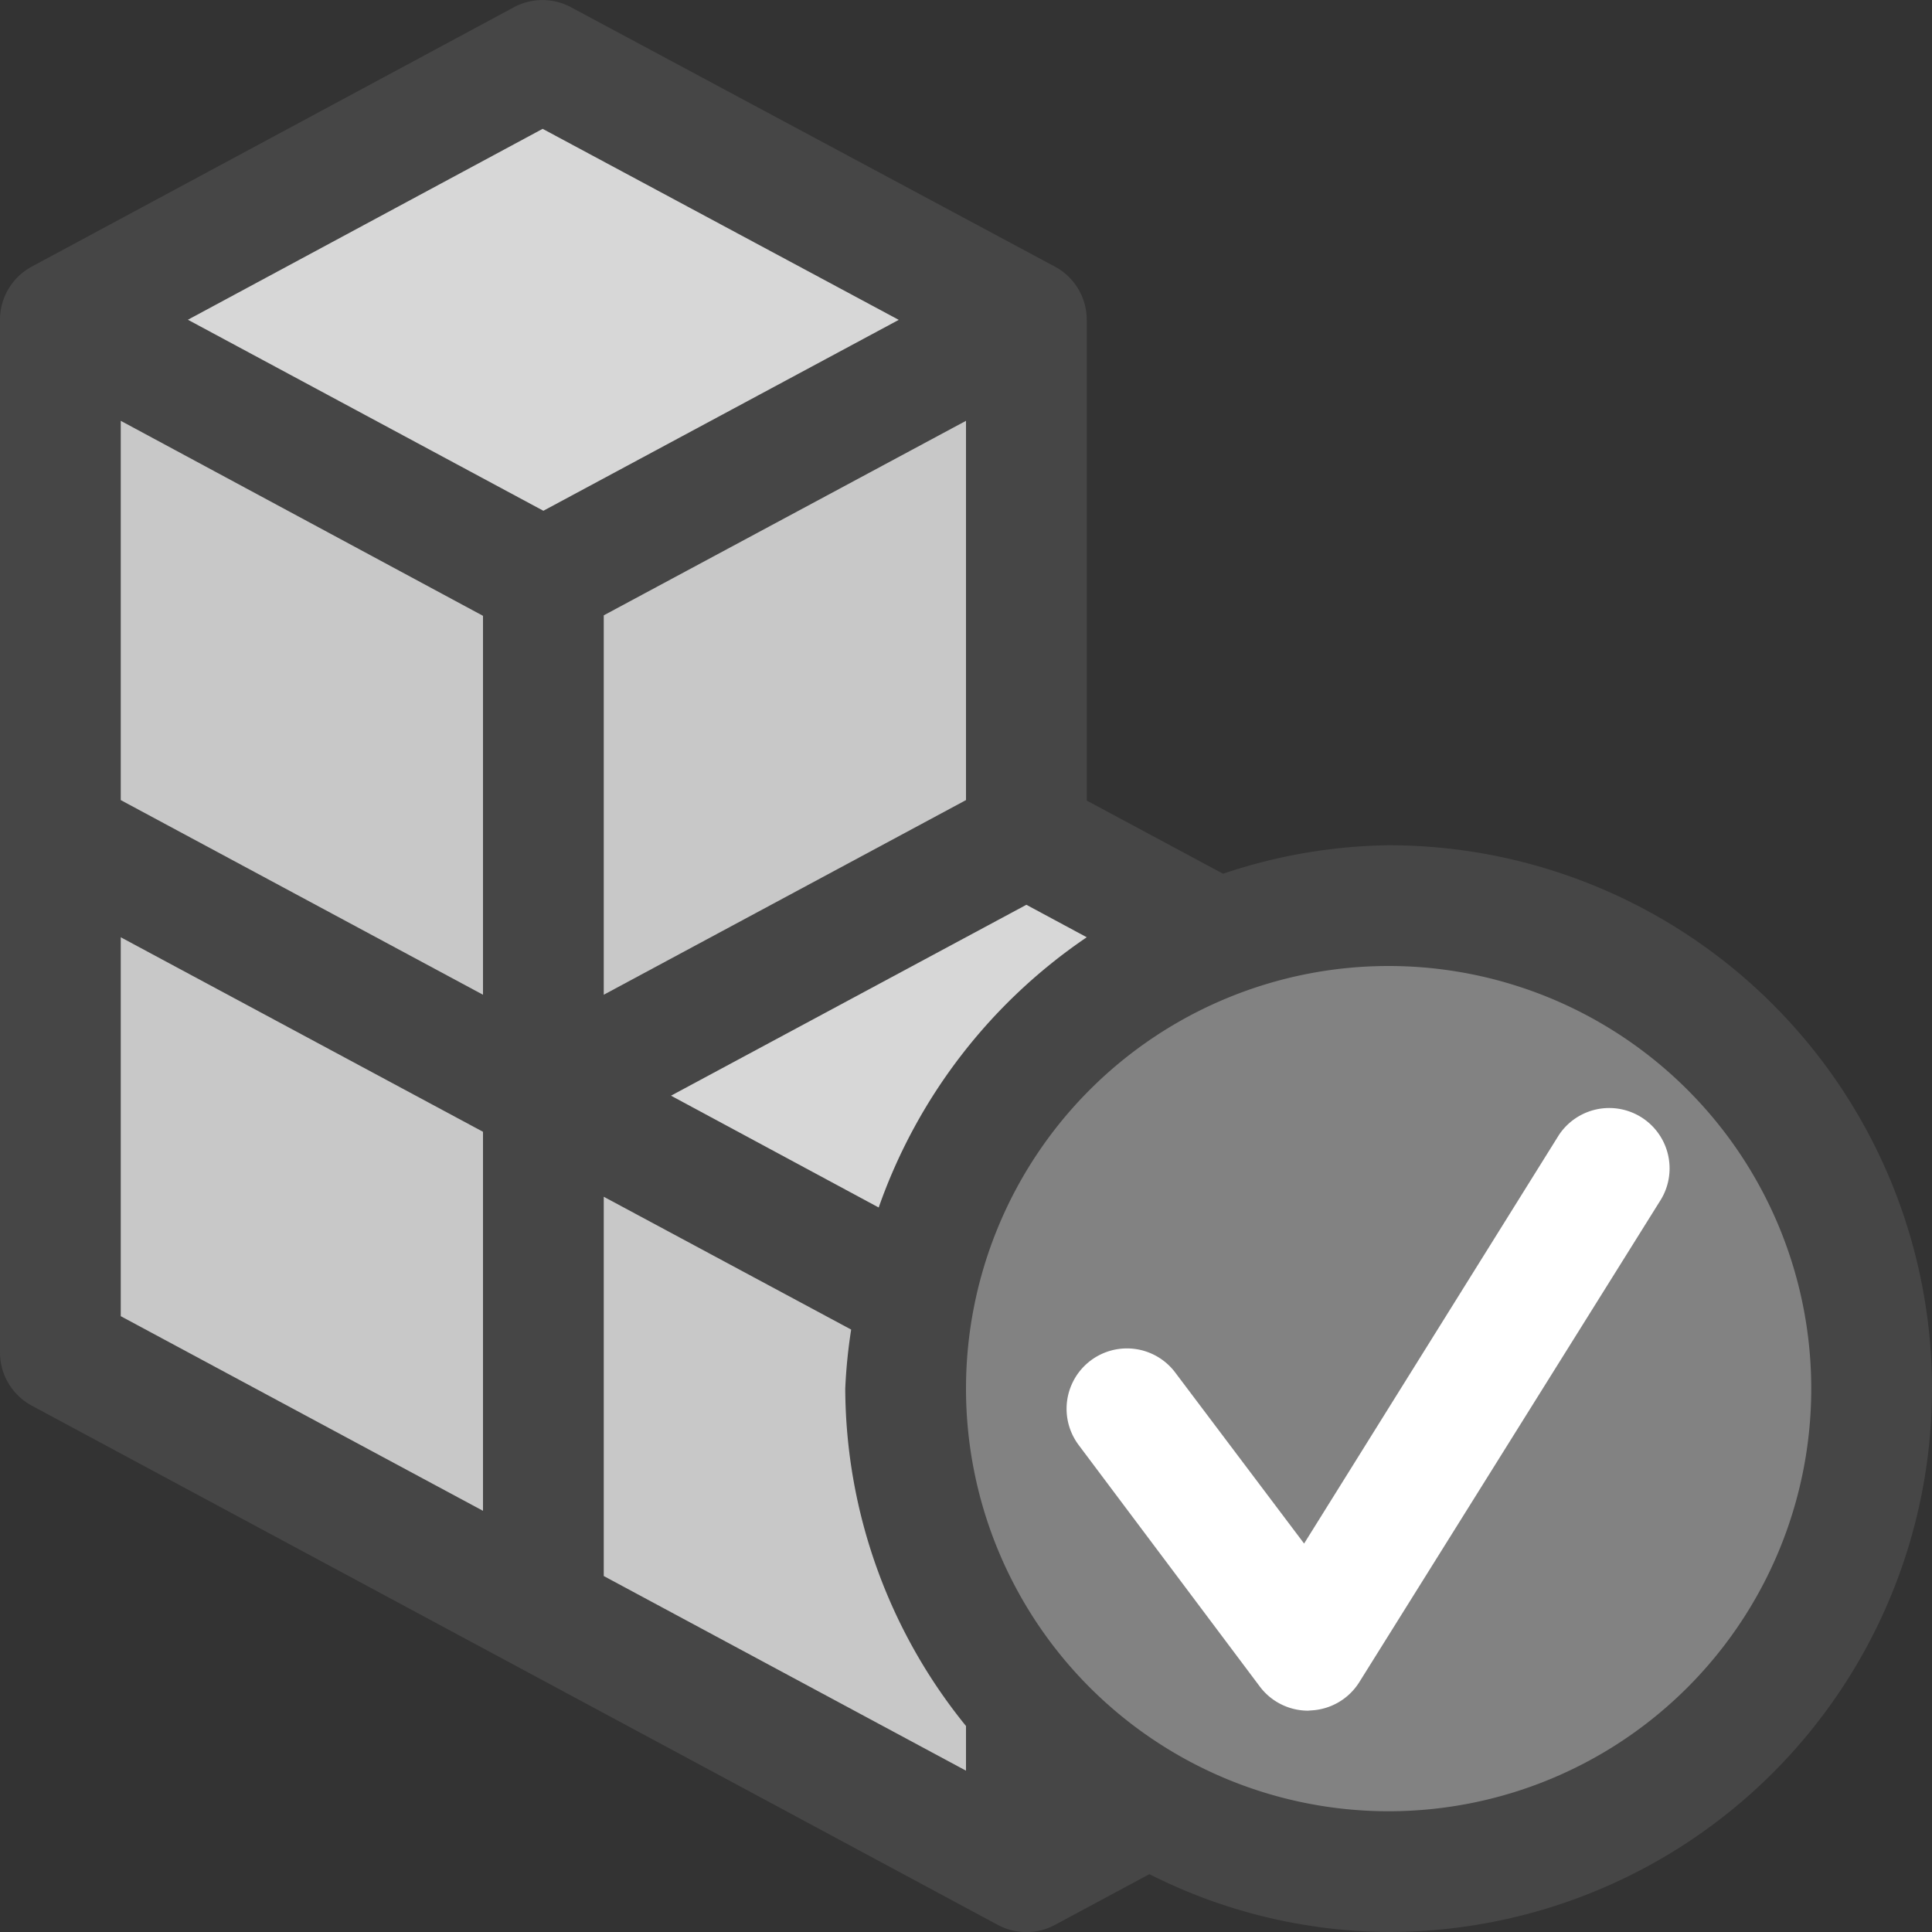 <svg id="Layer_1" data-name="Layer 1" xmlns="http://www.w3.org/2000/svg" viewBox="0 0 16 16">
  <rect x="0" y="0" width="16" height="16" fill="#333333" stroke="none"/>
  <path d="M11.5,7a4.452,4.452,0,0,0-1.371.236L9,6.63V2.649a.5.5,0,0,0-.264-.441L4.729.06a.5.5,0,0,0-.473,0L.263,2.208A.5.5,0,0,0,0,2.648V11.2a.5.5,0,0,0,.263.441l8,4.3a.5.5,0,0,0,.474,0l.782-.42A4.435,4.435,0,0,0,11.5,16a4.5,4.5,0,0,0,0-9Z" fill="#464646"/>
  <path d="M1,6.626,4,8.238V5.1L1,3.485Z" fill="#c8c8c8"/>
  <path d="M1,10.9l3,1.612V9.373L1,7.762Z" fill="#c8c8c8"/>
  <path d="M11.5,8A3.5,3.5,0,1,0,15,11.5,3.5,3.5,0,0,0,11.5,8Z" fill="#464646"/>
  <path d="M11.5,8A3.5,3.5,0,1,0,15,11.5,3.5,3.5,0,0,0,11.5,8Z" fill="#828282"/>
  <polygon points="1.556 2.648 4.5 4.23 7.443 2.649 4.494 1.067 1.556 2.648" fill="#d7d7d7"/>
  <polygon points="5 5.096 5 8.238 8 6.626 8 3.485 5 5.096" fill="#c8c8c8"/>
  <path d="M10.833,14.167a.5.5,0,0,1-.4-.2l-1.5-2a.5.5,0,0,1,.8-.6L10.8,12.783,12.91,9.4a.5.5,0,0,1,.847.531l-2.5,4a.5.5,0,0,1-.4.234Z" fill="#ffffff"/>
  <path d="M9,7.762l-.5-.269L5.557,9.074,7.277,10A4.505,4.505,0,0,1,9,7.762Z" fill="#d7d7d7"/>
  <path d="M7,11.5a4.4,4.4,0,0,1,.049-.489L5,9.911v3.141l3,1.612v-.37A4.455,4.455,0,0,1,7,11.5Z" fill="#c8c8c8"/>
</svg>
